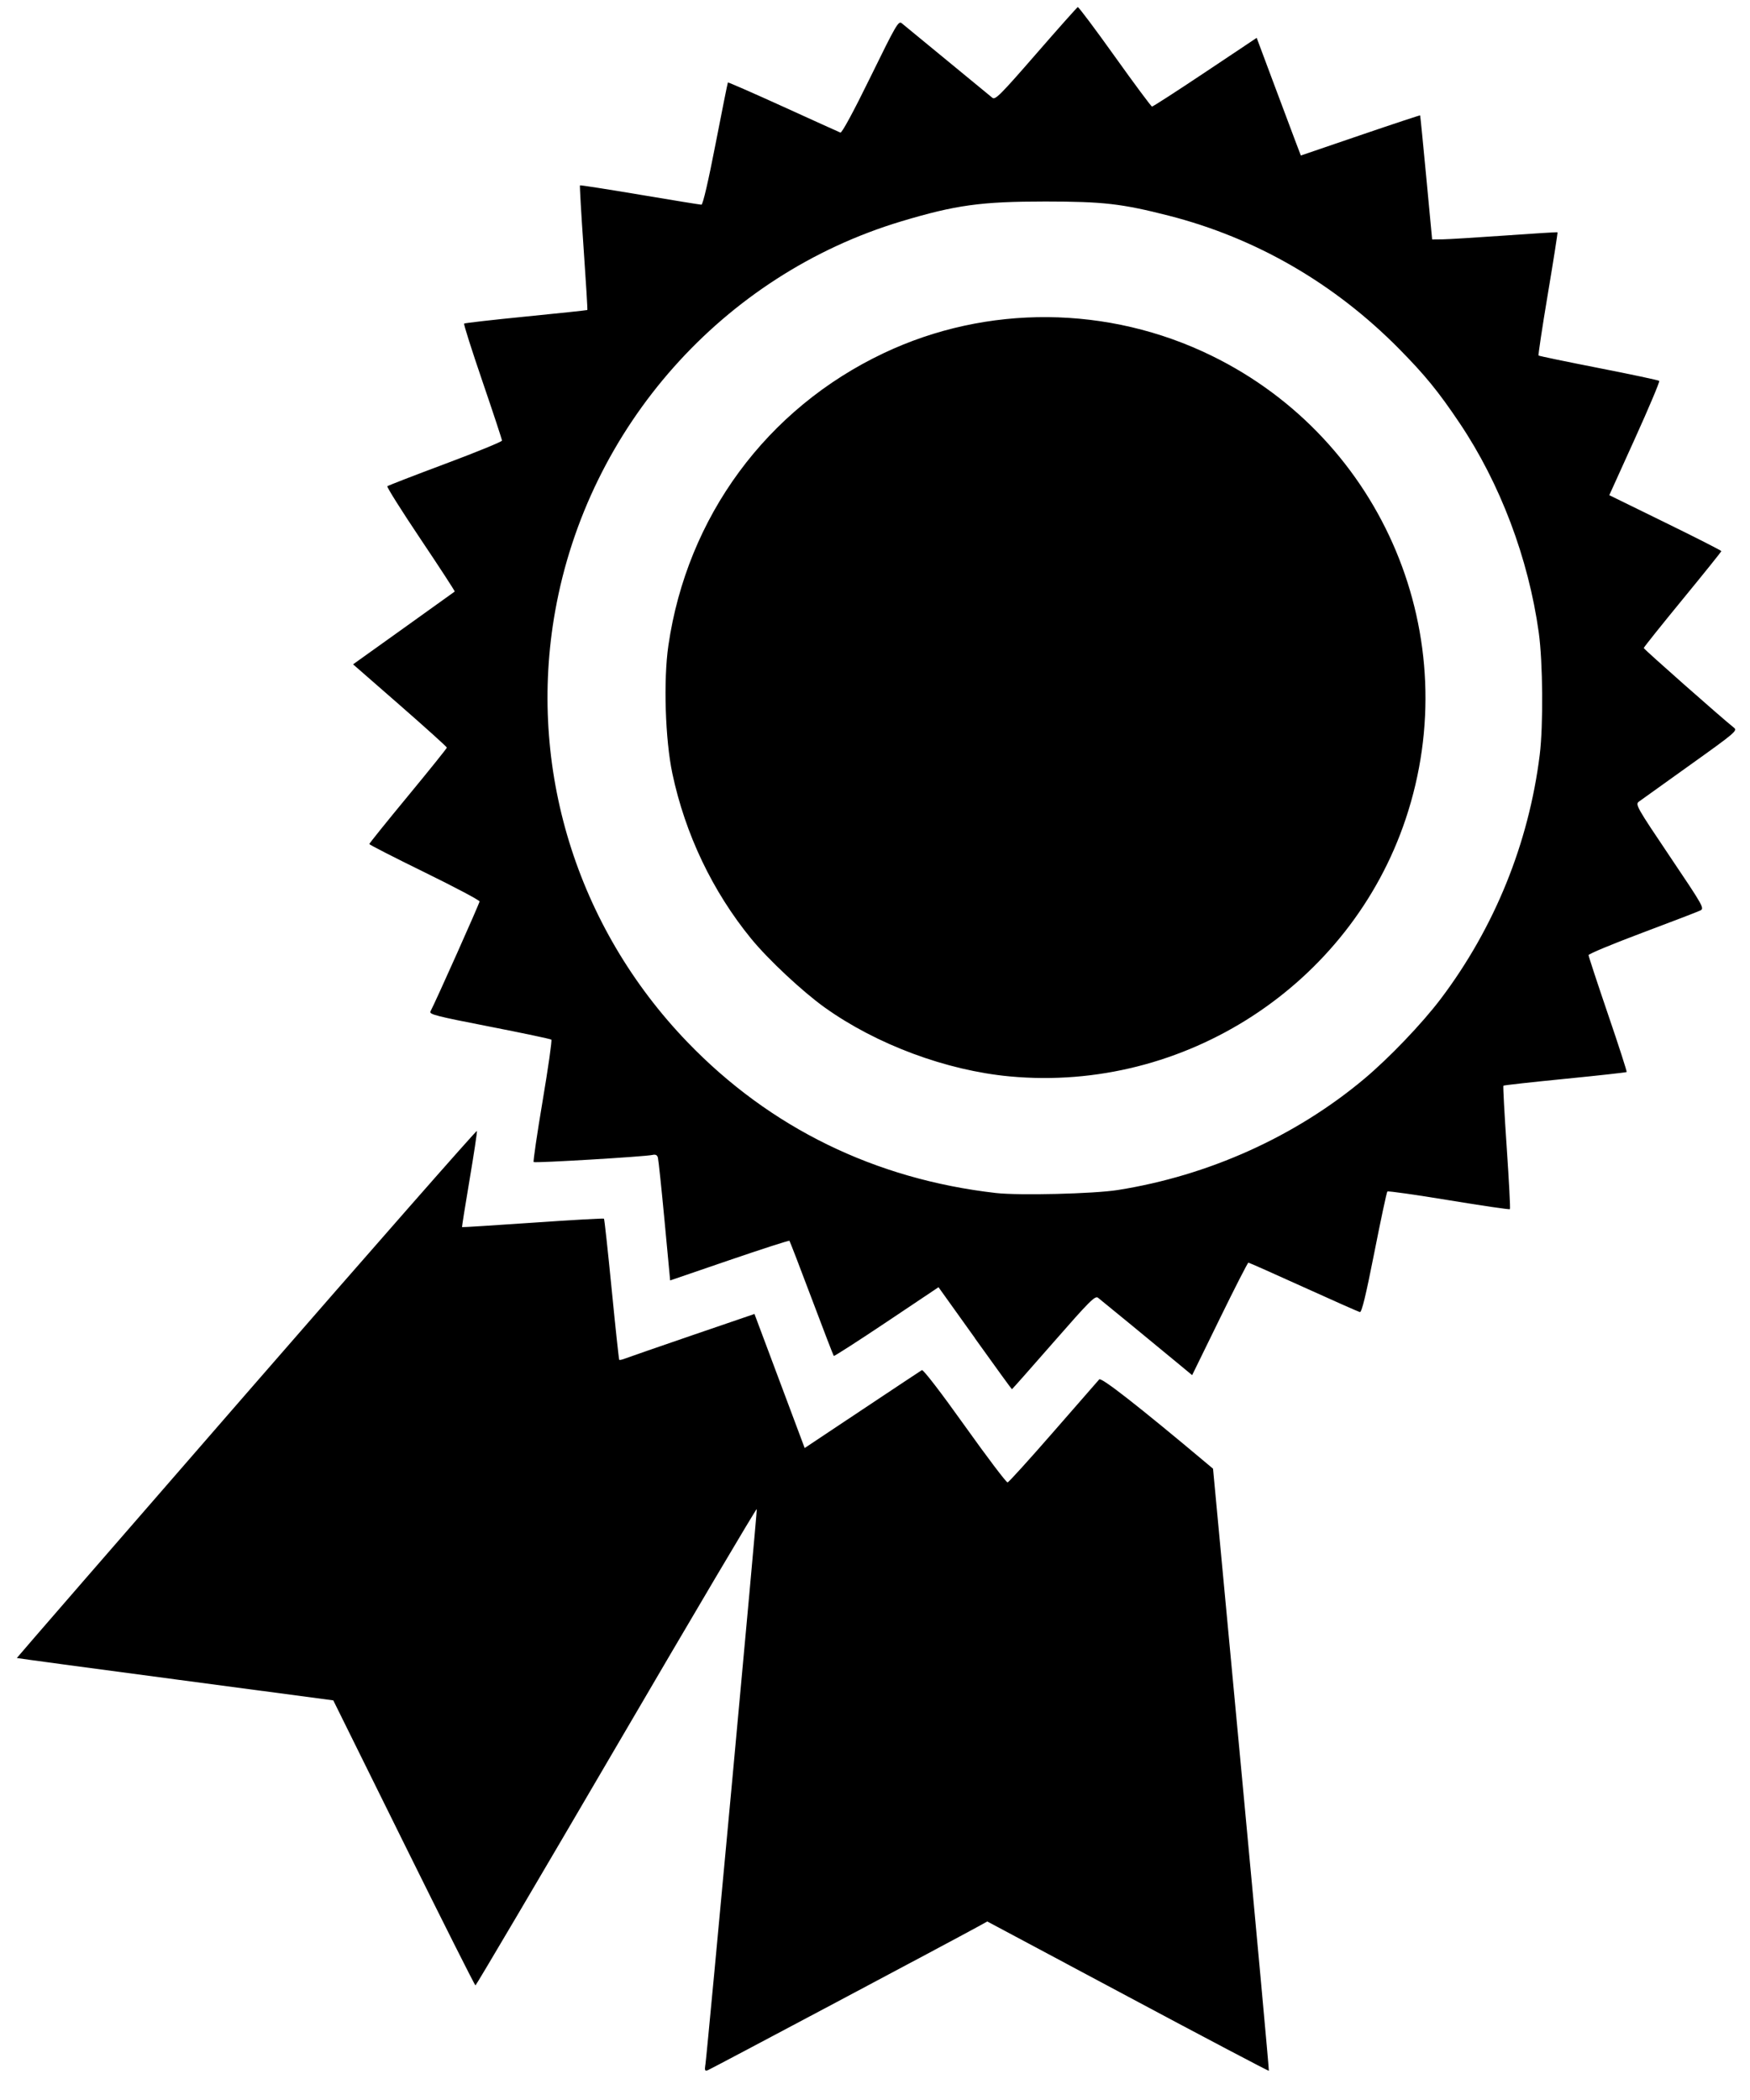 <?xml version="1.0" encoding="UTF-8" standalone="no"?>
<!-- Created with Inkscape (http://www.inkscape.org/) -->

<svg
   width="200"
   height="240"
   viewBox="0 0 52.917 63.5"
   version="1.1"
   id="svg5"
   inkscape:export-filename="ribbon-white.svg"
   inkscape:export-xdpi="96"
   inkscape:export-ydpi="96"
   xml:space="preserve"
   xmlns:inkscape="http://www.inkscape.org/namespaces/inkscape"
   xmlns:sodipodi="http://sodipodi.sourceforge.net/DTD/sodipodi-0.dtd"
   xmlns="http://www.w3.org/2000/svg"
   xmlns:svg="http://www.w3.org/2000/svg"><sodipodi:namedview
     id="namedview7"
     pagecolor="#ffffff"
     bordercolor="#000000"
     borderopacity="0.25"
     inkscape:showpageshadow="2"
     inkscape:pageopacity="0.0"
     inkscape:pagecheckerboard="0"
     inkscape:deskcolor="#d1d1d1"
     inkscape:document-units="mm"
     showgrid="false" /><defs
     id="defs2" /><g
     inkscape:label="Layer 1"
     inkscape:groupmode="layer"
     id="layer1"><path
       style="fill:#000000;stroke-width:0.062"
       d="m 21.33,62.434 c 0.061,-0.431 1.571,-16.753 1.554,-16.804 -0.01,-0.029 -1.92,3.2 -4.244,7.176 -2.324,3.976 -4.243,7.229 -4.263,7.229 -0.02,0 -0.996,-1.939 -2.168,-4.31 L 10.078,51.416 5.297,50.781 c -2.63,-0.349 -4.784,-0.64 -4.788,-0.646 -0.004,-0.006 3.121,-3.607 6.944,-8.002 3.823,-4.395 6.959,-7.966 6.968,-7.936 0.01,0.031 -0.09,0.695 -0.222,1.476 -0.132,0.781 -0.234,1.426 -0.228,1.433 0.006,0.007 0.969,-0.053 2.139,-0.134 1.17,-0.081 2.139,-0.136 2.153,-0.122 0.014,0.014 0.119,0.976 0.233,2.137 0.114,1.162 0.217,2.121 0.229,2.133 0.012,0.012 0.101,-0.01 0.199,-0.048 0.098,-0.038 1.014,-0.355 2.034,-0.705 l 1.856,-0.635 0.759,2.027 0.759,2.027 1.738,-1.158 c 0.956,-0.637 1.769,-1.176 1.806,-1.198 0.04,-0.024 0.57,0.665 1.297,1.685 0.676,0.948 1.259,1.719 1.295,1.711 0.036,-0.007 0.658,-0.694 1.383,-1.526 0.725,-0.832 1.349,-1.548 1.388,-1.59 0.063,-0.069 1.188,0.81 3.267,2.555 l 0.174,0.146 0.853,9.093 c 0.469,5.001 0.845,9.103 0.835,9.114 -0.01,0.011 -1.93,-1 -4.266,-2.248 l -4.248,-2.268 -0.282,0.156 c -0.677,0.374 -8.073,4.305 -8.168,4.341 -0.089,0.034 -0.101,0.009 -0.076,-0.166 z m 8.151,-21.971 -1.102,-1.54 -1.571,1.052 c -0.864,0.578 -1.582,1.04 -1.596,1.026 -0.014,-0.014 -0.315,-0.797 -0.67,-1.74 -0.354,-0.943 -0.657,-1.727 -0.671,-1.742 -0.015,-0.015 -0.832,0.249 -1.817,0.586 l -1.79,0.613 -0.169,-1.8 c -0.093,-0.99 -0.184,-1.851 -0.201,-1.913 -0.022,-0.079 -0.072,-0.104 -0.165,-0.082 -0.221,0.052 -3.556,0.251 -3.592,0.215 -0.019,-0.019 0.103,-0.85 0.271,-1.848 0.168,-0.998 0.287,-1.832 0.264,-1.853 -0.022,-0.021 -0.866,-0.199 -1.874,-0.396 -1.593,-0.31 -1.827,-0.37 -1.783,-0.455 0.166,-0.315 1.486,-3.272 1.486,-3.328 0,-0.037 -0.75,-0.434 -1.667,-0.883 -0.917,-0.449 -1.667,-0.833 -1.667,-0.853 0,-0.02 0.527,-0.675 1.172,-1.456 0.645,-0.781 1.173,-1.438 1.173,-1.46 6.98e-4,-0.022 -0.637,-0.597 -1.417,-1.279 l -1.419,-1.239 1.527,-1.092 c 0.84,-0.601 1.536,-1.1 1.547,-1.109 0.011,-0.009 -0.452,-0.721 -1.029,-1.581 -0.577,-0.86 -1.031,-1.582 -1.009,-1.603 0.022,-0.021 0.811,-0.327 1.753,-0.679 0.942,-0.352 1.713,-0.668 1.714,-0.701 6.98e-4,-0.033 -0.264,-0.835 -0.588,-1.783 -0.324,-0.947 -0.575,-1.737 -0.557,-1.755 0.018,-0.018 0.86,-0.114 1.871,-0.214 1.011,-0.1 1.846,-0.189 1.855,-0.197 0.009,-0.009 -0.042,-0.856 -0.114,-1.883 -0.071,-1.027 -0.12,-1.876 -0.109,-1.886 0.012,-0.011 0.827,0.116 1.812,0.282 0.985,0.166 1.823,0.302 1.861,0.302 0.043,4.664e-4 0.208,-0.706 0.427,-1.836 0.196,-1.01 0.364,-1.847 0.373,-1.859 0.009,-0.012 0.762,0.318 1.673,0.732 0.911,0.415 1.689,0.767 1.729,0.783 0.044,0.018 0.398,-0.635 0.911,-1.684 0.781,-1.594 0.846,-1.706 0.947,-1.62 0.059,0.051 0.678,0.559 1.374,1.13 0.696,0.571 1.31,1.075 1.363,1.121 0.086,0.074 0.245,-0.086 1.319,-1.321 0.672,-0.773 1.241,-1.412 1.264,-1.421 0.023,-0.009 0.527,0.663 1.12,1.494 0.593,0.831 1.099,1.512 1.125,1.514 0.026,0.002 0.749,-0.465 1.606,-1.037 l 1.559,-1.041 0.487,1.303 c 0.268,0.717 0.568,1.517 0.667,1.779 l 0.181,0.476 1.798,-0.614 c 0.989,-0.338 1.803,-0.607 1.809,-0.599 0.006,0.008 0.09,0.855 0.187,1.883 l 0.176,1.868 0.312,-0.003 c 0.172,-0.002 1.021,-0.054 1.887,-0.115 0.866,-0.062 1.583,-0.106 1.592,-0.098 0.01,0.008 -0.121,0.844 -0.291,1.857 -0.17,1.013 -0.296,1.855 -0.282,1.869 0.015,0.015 0.833,0.185 1.819,0.378 0.986,0.193 1.809,0.368 1.83,0.389 0.021,0.021 -0.31,0.807 -0.736,1.747 l -0.774,1.709 1.694,0.83 c 0.932,0.456 1.694,0.844 1.694,0.862 0,0.018 -0.528,0.675 -1.173,1.461 -0.645,0.786 -1.173,1.447 -1.173,1.469 0,0.034 2.362,2.12 2.726,2.408 0.115,0.09 0.047,0.148 -1.318,1.123 -0.791,0.565 -1.492,1.067 -1.557,1.115 -0.111,0.083 -0.061,0.171 0.938,1.656 1.015,1.508 1.051,1.571 0.92,1.635 -0.075,0.037 -0.865,0.34 -1.757,0.675 -0.892,0.334 -1.621,0.638 -1.621,0.674 5e-6,0.036 0.265,0.841 0.588,1.789 0.324,0.947 0.577,1.733 0.564,1.746 -0.013,0.013 -0.851,0.106 -1.863,0.206 -1.011,0.1 -1.85,0.193 -1.864,0.207 -0.014,0.014 0.031,0.854 0.1,1.865 0.069,1.012 0.113,1.853 0.097,1.869 -0.016,0.016 -0.848,-0.106 -1.849,-0.271 -1.001,-0.165 -1.837,-0.284 -1.857,-0.263 -0.021,0.021 -0.198,0.853 -0.395,1.851 -0.255,1.293 -0.38,1.808 -0.436,1.795 -0.043,-0.01 -0.811,-0.35 -1.706,-0.756 -0.895,-0.406 -1.645,-0.739 -1.665,-0.739 -0.021,0 -0.412,0.766 -0.869,1.701 l -0.832,1.701 -0.476,-0.394 c -0.727,-0.601 -2.255,-1.857 -2.369,-1.946 -0.089,-0.07 -0.252,0.093 -1.345,1.343 -0.684,0.783 -1.251,1.423 -1.259,1.423 -0.009,0 -0.512,-0.693 -1.118,-1.54 z m 4.319,-4.479 c 2.744,-0.434 5.367,-1.616 7.443,-3.354 0.758,-0.634 1.763,-1.685 2.326,-2.431 1.623,-2.151 2.656,-4.697 2.989,-7.37 0.111,-0.893 0.096,-2.808 -0.029,-3.705 C 46.217,16.879 45.362,14.617 44.136,12.793 43.495,11.838 43.092,11.345 42.306,10.548 40.35,8.568 37.978,7.196 35.344,6.522 33.919,6.158 33.361,6.094 31.608,6.093 29.672,6.093 28.899,6.199 27.254,6.693 21.863,8.313 17.783,12.905 16.788,18.475 c -0.844,4.723 0.638,9.551 4.005,13.043 2.494,2.587 5.666,4.138 9.318,4.556 0.702,0.08 2.963,0.025 3.689,-0.09 z M 30.527,32.548 C 28.614,32.369 26.506,31.584 24.944,30.469 24.268,29.986 23.231,29.017 22.713,28.383 21.546,26.955 20.719,25.222 20.331,23.388 20.115,22.369 20.058,20.571 20.21,19.524 c 0.565,-3.898 2.973,-7.17 6.512,-8.846 3.123,-1.48 6.792,-1.45 9.919,0.08 5.196,2.542 7.699,8.52 5.865,14.004 -1.681,5.026 -6.688,8.28 -11.978,7.786 z"
       id="path1013" /></g></svg>

